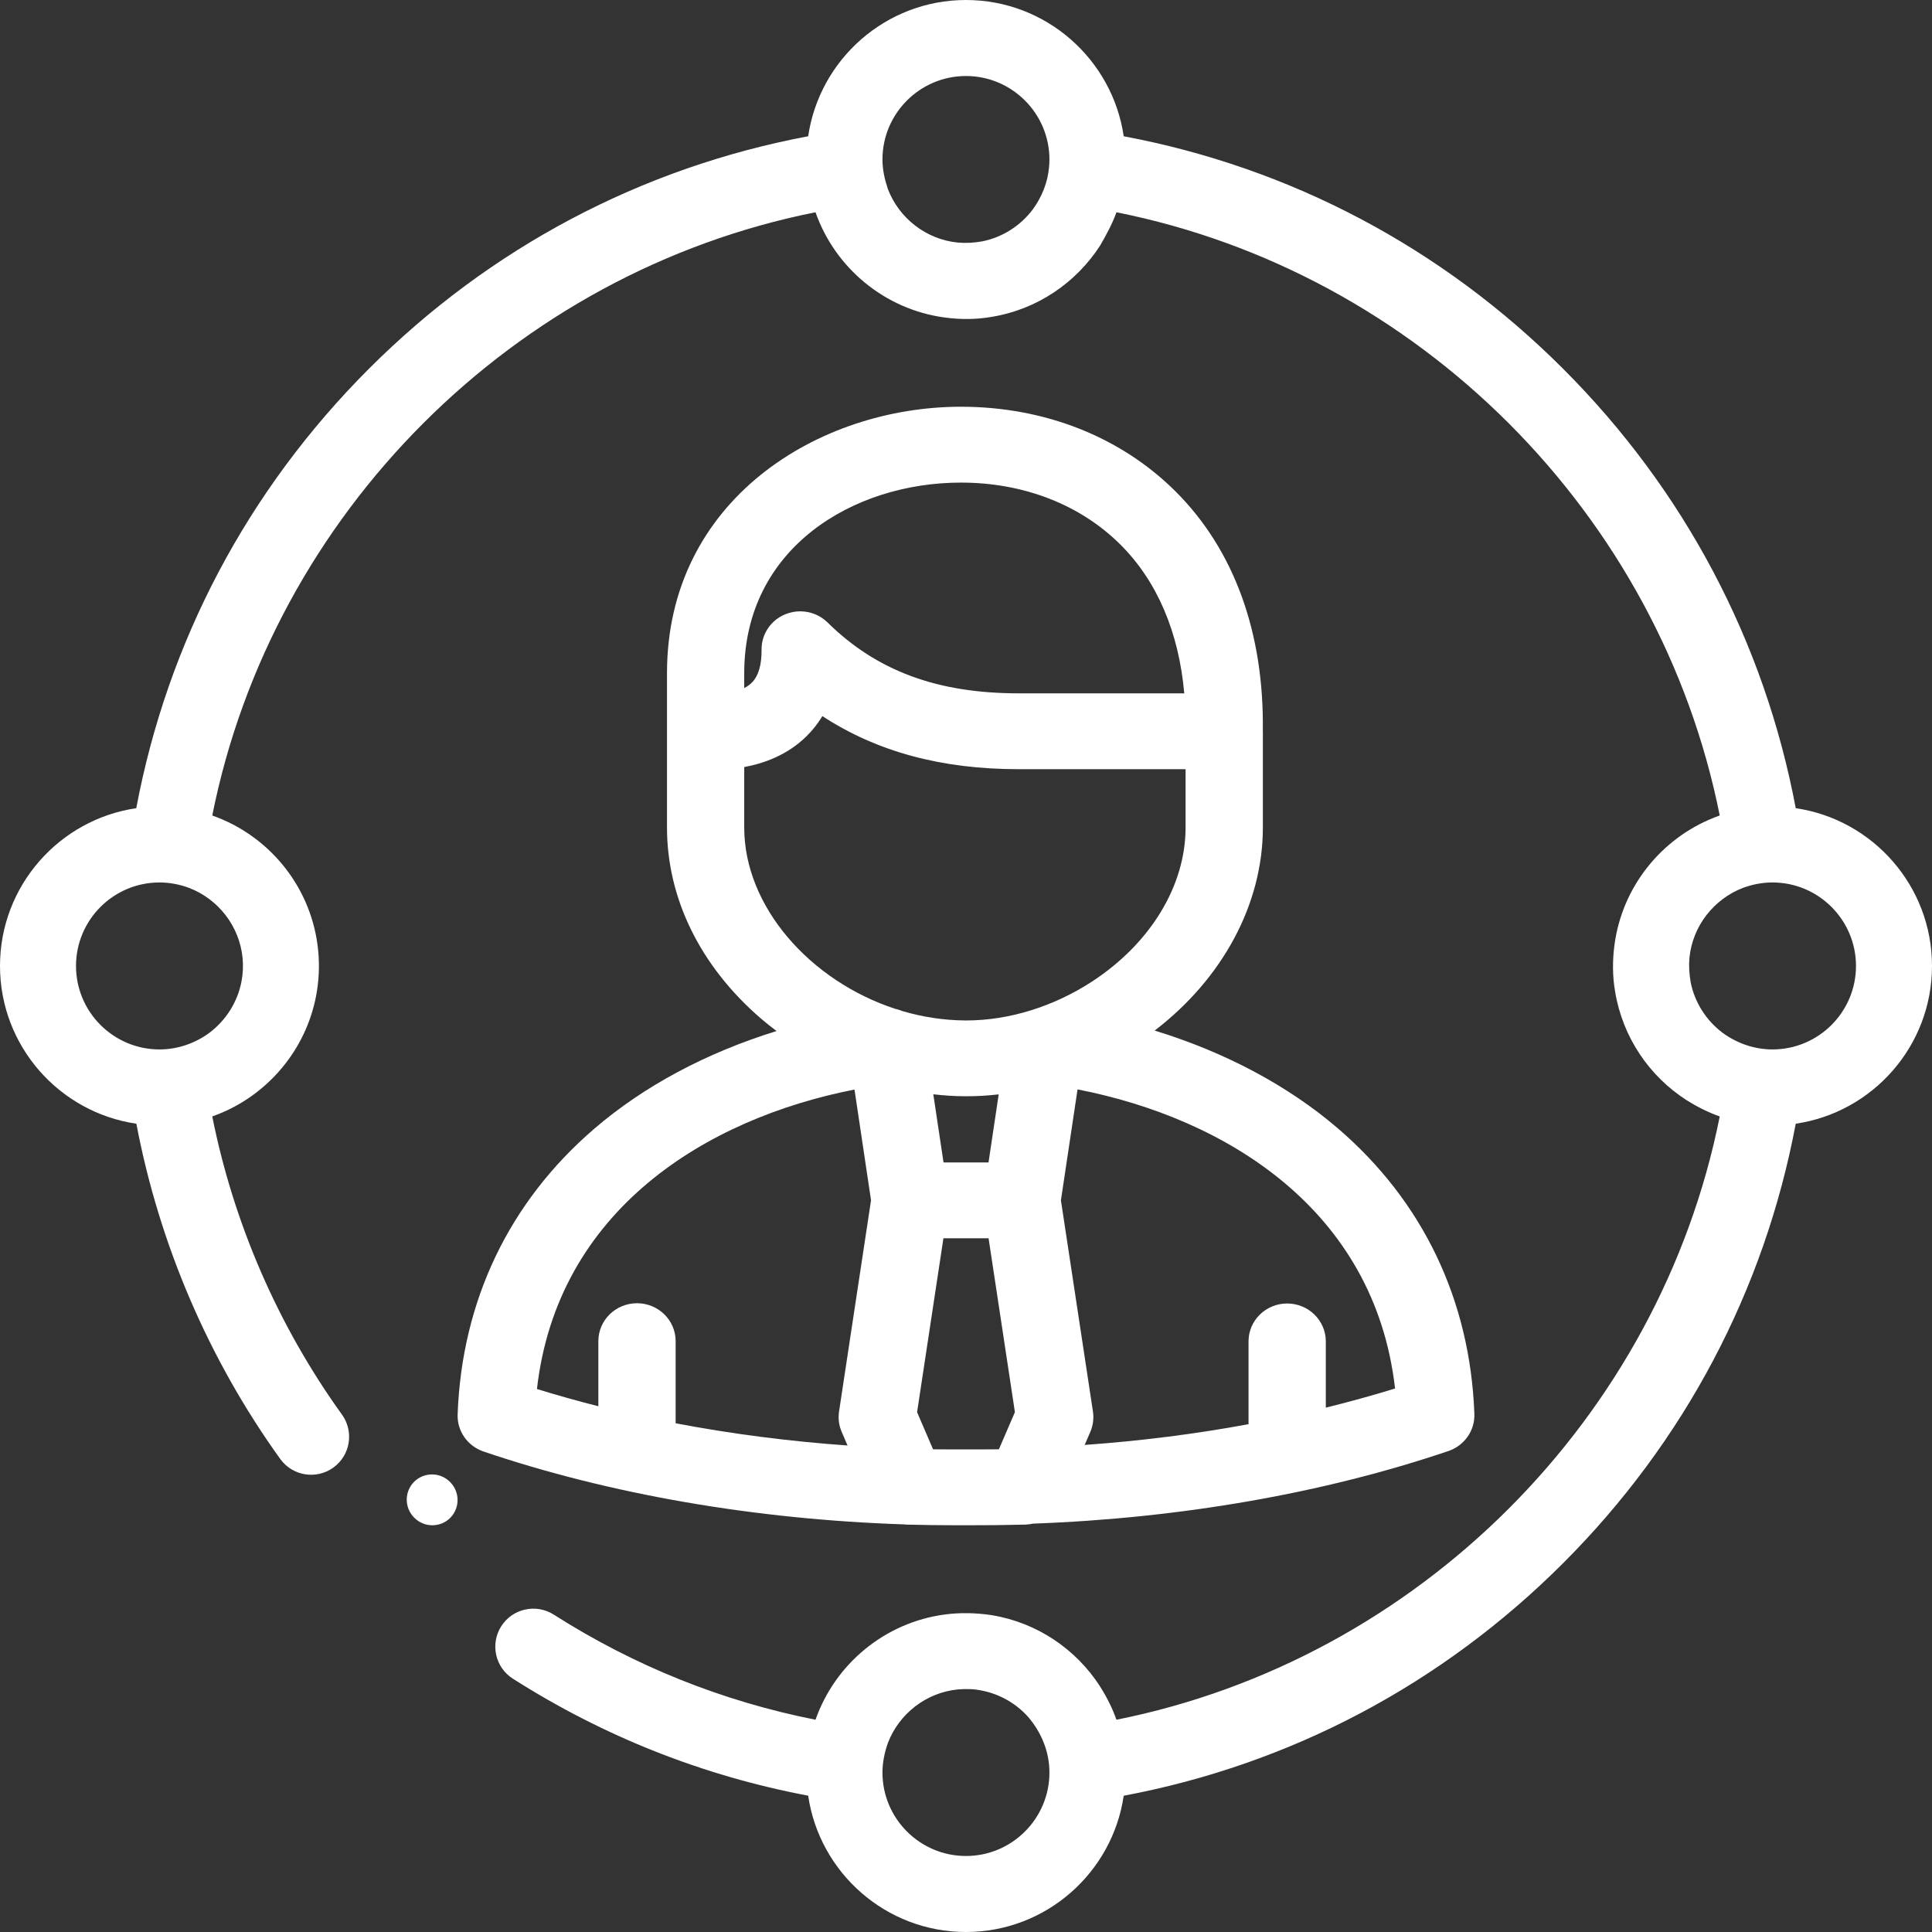 <?xml version="1.0" encoding="UTF-8"?>
<svg width="38px" height="38px" viewBox="0 0 38 38" version="1.1" xmlns="http://www.w3.org/2000/svg" xmlns:xlink="http://www.w3.org/1999/xlink">
    <rect x="0" y="0" width="38" height="38" fill="#333333" stroke="none"/>
    <!-- Generator: Sketch 50.2 (55047) - http://www.bohemiancoding.com/sketch -->
    <title>connection</title>
    <desc>Created with Sketch.</desc>
    <defs></defs>
    <g id="Page-1" stroke="none" stroke-width="1" fill="none" fill-rule="evenodd">
        <g id="Entidades-Programa-Copy" transform="translate(-30, -169)" fill="#FFFFFF" fill-rule="nonzero">
            <g id="Menu-izquierdo">
                <g id="Group-5" transform="translate(30, 169)">
                    <g id="connection">
                        <path d="M30.745,7.254 C28.361,4.87 25.383,3.297 22.102,2.68 C21.88,1.166 20.573,0 18.999,0 C17.425,0 16.118,1.166 15.896,2.68 C12.615,3.297 9.639,4.87 7.255,7.254 C4.872,9.638 3.298,12.615 2.68,15.896 C1.166,16.118 0,17.425 0,18.999 C0,20.574 1.167,21.881 2.682,22.102 C3.131,24.468 4.102,26.736 5.512,28.696 C5.754,29.031 6.221,29.107 6.556,28.866 C6.891,28.625 6.967,28.158 6.726,27.823 C5.469,26.077 4.595,24.063 4.175,21.959 C4.265,21.927 4.354,21.891 4.441,21.851 C5.374,21.422 6.062,20.549 6.232,19.504 C6.282,19.2 6.286,18.888 6.245,18.583 C6.088,17.401 5.27,16.425 4.175,16.04 C5.359,10.103 10.105,5.357 16.04,4.175 C16.425,5.269 17.4,6.087 18.583,6.245 C18.887,6.286 19.203,6.286 19.506,6.232 C20.401,6.086 21.169,5.559 21.641,4.825 C21.762,4.613 21.877,4.406 21.959,4.175 C27.895,5.358 32.641,10.103 33.825,16.04 C33.824,16.04 33.824,16.04 33.823,16.04 C33.786,16.053 33.75,16.067 33.714,16.081 C33.712,16.082 33.711,16.083 33.71,16.083 C32.674,16.494 31.907,17.442 31.755,18.582 C31.714,18.887 31.714,19.204 31.768,19.507 C31.915,20.401 32.44,21.169 33.174,21.64 C33.38,21.769 33.596,21.878 33.825,21.959 C32.641,27.895 27.895,32.64 21.959,33.825 C21.878,33.594 21.767,33.377 21.637,33.17 C21.166,32.439 20.401,31.916 19.51,31.769 C19.202,31.722 18.892,31.714 18.583,31.755 C17.4,31.913 16.425,32.73 16.04,33.825 C16.04,33.825 16.04,33.825 16.04,33.825 C14.207,33.462 12.478,32.768 10.891,31.757 C10.543,31.536 10.081,31.638 9.859,31.986 C9.637,32.335 9.74,32.797 10.088,33.018 C11.876,34.156 13.827,34.928 15.896,35.319 C16.117,36.833 17.424,38 18.999,38 C20.573,38 21.88,36.834 22.102,35.32 C25.384,34.702 28.361,33.129 30.745,30.745 C33.129,28.361 34.702,25.384 35.32,22.102 C36.834,21.88 38,20.573 38,18.999 C38,17.425 36.834,16.118 35.32,15.896 C34.702,12.615 33.129,9.638 30.745,7.254 C28.361,4.87 33.129,9.638 30.745,7.254 C28.361,4.87 33.129,9.638 30.745,7.254 C28.361,4.87 33.129,9.638 30.745,7.254 C28.361,4.87 33.129,9.638 30.745,7.254 C28.361,4.87 33.129,9.638 30.745,7.254 Z M1.495,18.999 C1.495,18.094 2.231,17.357 3.137,17.357 C3.335,17.357 3.532,17.394 3.717,17.463 C4.29,17.682 4.709,18.213 4.771,18.839 C4.786,18.997 4.779,19.158 4.748,19.314 C4.668,19.72 4.437,20.075 4.116,20.316 C3.832,20.524 3.489,20.641 3.137,20.641 C2.231,20.641 1.495,19.904 1.495,18.999 Z M20.634,3.28 C20.609,3.585 20.494,3.87 20.316,4.116 C20.075,4.438 19.72,4.668 19.314,4.748 C19.156,4.776 18.999,4.785 18.839,4.771 C18.213,4.709 17.682,4.29 17.463,3.717 C17.4,3.527 17.357,3.338 17.357,3.137 C17.357,2.232 18.094,1.495 18.999,1.495 C19.904,1.495 20.641,2.232 20.641,3.137 C20.641,3.188 20.638,3.24 20.633,3.291 C20.634,3.283 20.634,3.274 20.635,3.266 C20.635,3.271 20.634,3.276 20.634,3.28 C20.631,3.32 20.638,3.233 20.634,3.28 C20.609,3.585 20.638,3.233 20.634,3.28 Z M18.999,36.505 C18.094,36.505 17.357,35.769 17.357,34.863 C17.357,34.662 17.398,34.47 17.464,34.281 C17.683,33.709 18.214,33.291 18.839,33.229 C18.996,33.216 19.159,33.218 19.314,33.252 C19.669,33.322 19.986,33.507 20.221,33.768 C20.484,34.076 20.641,34.455 20.641,34.863 C20.641,35.769 19.904,36.505 18.999,36.505 Z M34.863,20.641 C34.509,20.641 34.169,20.523 33.884,20.316 C33.562,20.075 33.332,19.72 33.252,19.314 C33.226,19.155 33.215,19 33.229,18.839 C33.291,18.214 33.709,17.684 34.28,17.464 C34.467,17.395 34.664,17.357 34.863,17.357 C35.769,17.357 36.505,18.094 36.505,18.999 C36.505,19.904 35.769,20.641 34.863,20.641 Z" id="Shape"></path>
                        <path d="M17.822,29.987 C18.15,29.995 18.482,30 18.813,30 C18.875,30 18.938,30 19,30 C19.391,30.001 19.786,29.997 20.176,29.987 C20.223,29.985 20.27,29.978 20.316,29.968 C23.214,29.863 26.037,29.371 28.488,28.54 C28.804,28.433 29.012,28.136 28.999,27.808 C28.916,25.572 27.988,23.631 26.316,22.195 C25.333,21.351 24.093,20.694 22.711,20.27 C24.051,19.243 24.839,17.779 24.839,16.276 L24.839,14.383 C24.839,14.382 24.838,14.38 24.838,14.379 C24.865,12.442 24.272,10.812 23.121,9.665 C22.043,8.591 20.544,8 18.9,8 C16.097,8 13.119,9.836 13.119,13.239 L13.119,14.383 L13.119,16.276 C13.119,17.672 13.775,19.006 14.966,20.033 C15.066,20.119 15.169,20.2 15.274,20.279 C13.9,20.704 12.665,21.36 11.686,22.203 C10.013,23.642 9.084,25.584 9.001,27.818 C8.988,28.146 9.196,28.443 9.512,28.55 C11.992,29.391 14.852,29.886 17.786,29.983 C17.798,29.984 17.81,29.986 17.822,29.987 Z M19.001,28.508 C19.001,28.508 19,28.508 19,28.508 L19,28.508 C19,28.508 19,28.508 19,28.508 C19,28.508 19,28.508 19,28.508 C18.998,28.508 18.996,28.508 18.995,28.508 C18.781,28.509 18.566,28.508 18.352,28.506 L18.038,27.776 L18.556,24.355 L19.444,24.355 L19.962,27.775 L19.647,28.506 C19.433,28.508 19.218,28.509 19.005,28.508 C19.004,28.508 19.002,28.508 19.001,28.508 Z M18.357,21.523 C18.563,21.547 18.769,21.561 18.974,21.562 C18.985,21.562 18.995,21.562 19.006,21.562 C19.218,21.562 19.43,21.55 19.643,21.525 L19.443,22.864 L18.558,22.864 L18.357,21.523 Z M27.439,27.31 C26.996,27.447 26.541,27.572 26.077,27.687 L26.077,26.383 C26.077,25.972 25.736,25.638 25.317,25.638 C24.897,25.638 24.557,25.972 24.557,26.383 L24.557,28.012 C23.514,28.205 22.433,28.342 21.334,28.42 L21.445,28.164 C21.499,28.038 21.517,27.899 21.497,27.764 L20.867,23.609 L21.194,21.427 C24.113,21.997 27.037,23.791 27.439,27.31 Z M14.638,13.24 C14.638,10.779 16.782,9.492 18.9,9.492 C20.134,9.492 21.248,9.925 22.038,10.712 C22.758,11.43 23.186,12.432 23.293,13.637 L20.033,13.637 C18.436,13.637 17.242,13.195 16.277,12.243 C16.132,12.1 15.937,12.024 15.739,12.024 C15.64,12.024 15.54,12.043 15.445,12.082 C15.16,12.199 14.976,12.474 14.979,12.777 C14.982,13.079 14.917,13.298 14.786,13.428 C14.743,13.471 14.693,13.505 14.638,13.533 L14.638,13.24 L14.638,13.24 Z M16.555,28.163 L16.67,28.431 C15.515,28.349 14.381,28.202 13.289,27.994 L13.289,26.379 C13.289,25.967 12.949,25.633 12.529,25.633 C12.109,25.633 11.769,25.967 11.769,26.379 L11.769,27.659 C11.358,27.555 10.955,27.442 10.561,27.32 C10.963,23.799 13.888,22.002 16.807,21.43 L17.132,23.608 L16.503,27.763 C16.483,27.899 16.5,28.037 16.555,28.163 Z M17.735,19.882 C17.729,19.879 17.723,19.877 17.717,19.874 C17.701,19.868 17.684,19.863 17.667,19.858 C17.66,19.856 17.654,19.853 17.647,19.852 C17.635,19.849 17.623,19.846 17.612,19.844 C15.94,19.297 14.638,17.838 14.638,16.276 L14.638,15.087 C15.031,15.015 15.492,14.848 15.867,14.477 C15.986,14.358 16.089,14.228 16.175,14.085 C17.247,14.786 18.52,15.129 20.033,15.129 L23.319,15.129 L23.319,16.276 C23.319,17.418 22.633,18.55 21.485,19.302 C20.725,19.798 19.846,20.071 19.007,20.071 C18.999,20.071 18.991,20.071 18.983,20.071 C18.56,20.068 18.143,20.003 17.746,19.886 C17.743,19.885 17.739,19.883 17.735,19.882 Z" id="Shape"></path>
                        <path d="M8.848,29.145 C8.654,28.952 8.339,28.952 8.145,29.145 C7.952,29.339 7.952,29.654 8.145,29.848 L8.152,29.855 C8.249,29.952 8.376,30 8.503,30 C8.631,30 8.758,29.952 8.855,29.855 C9.048,29.661 9.048,29.346 8.855,29.152 L8.848,29.145 Z" id="Shape"></path>
                    </g>
                </g>
            </g>
        </g>
    </g>
</svg>